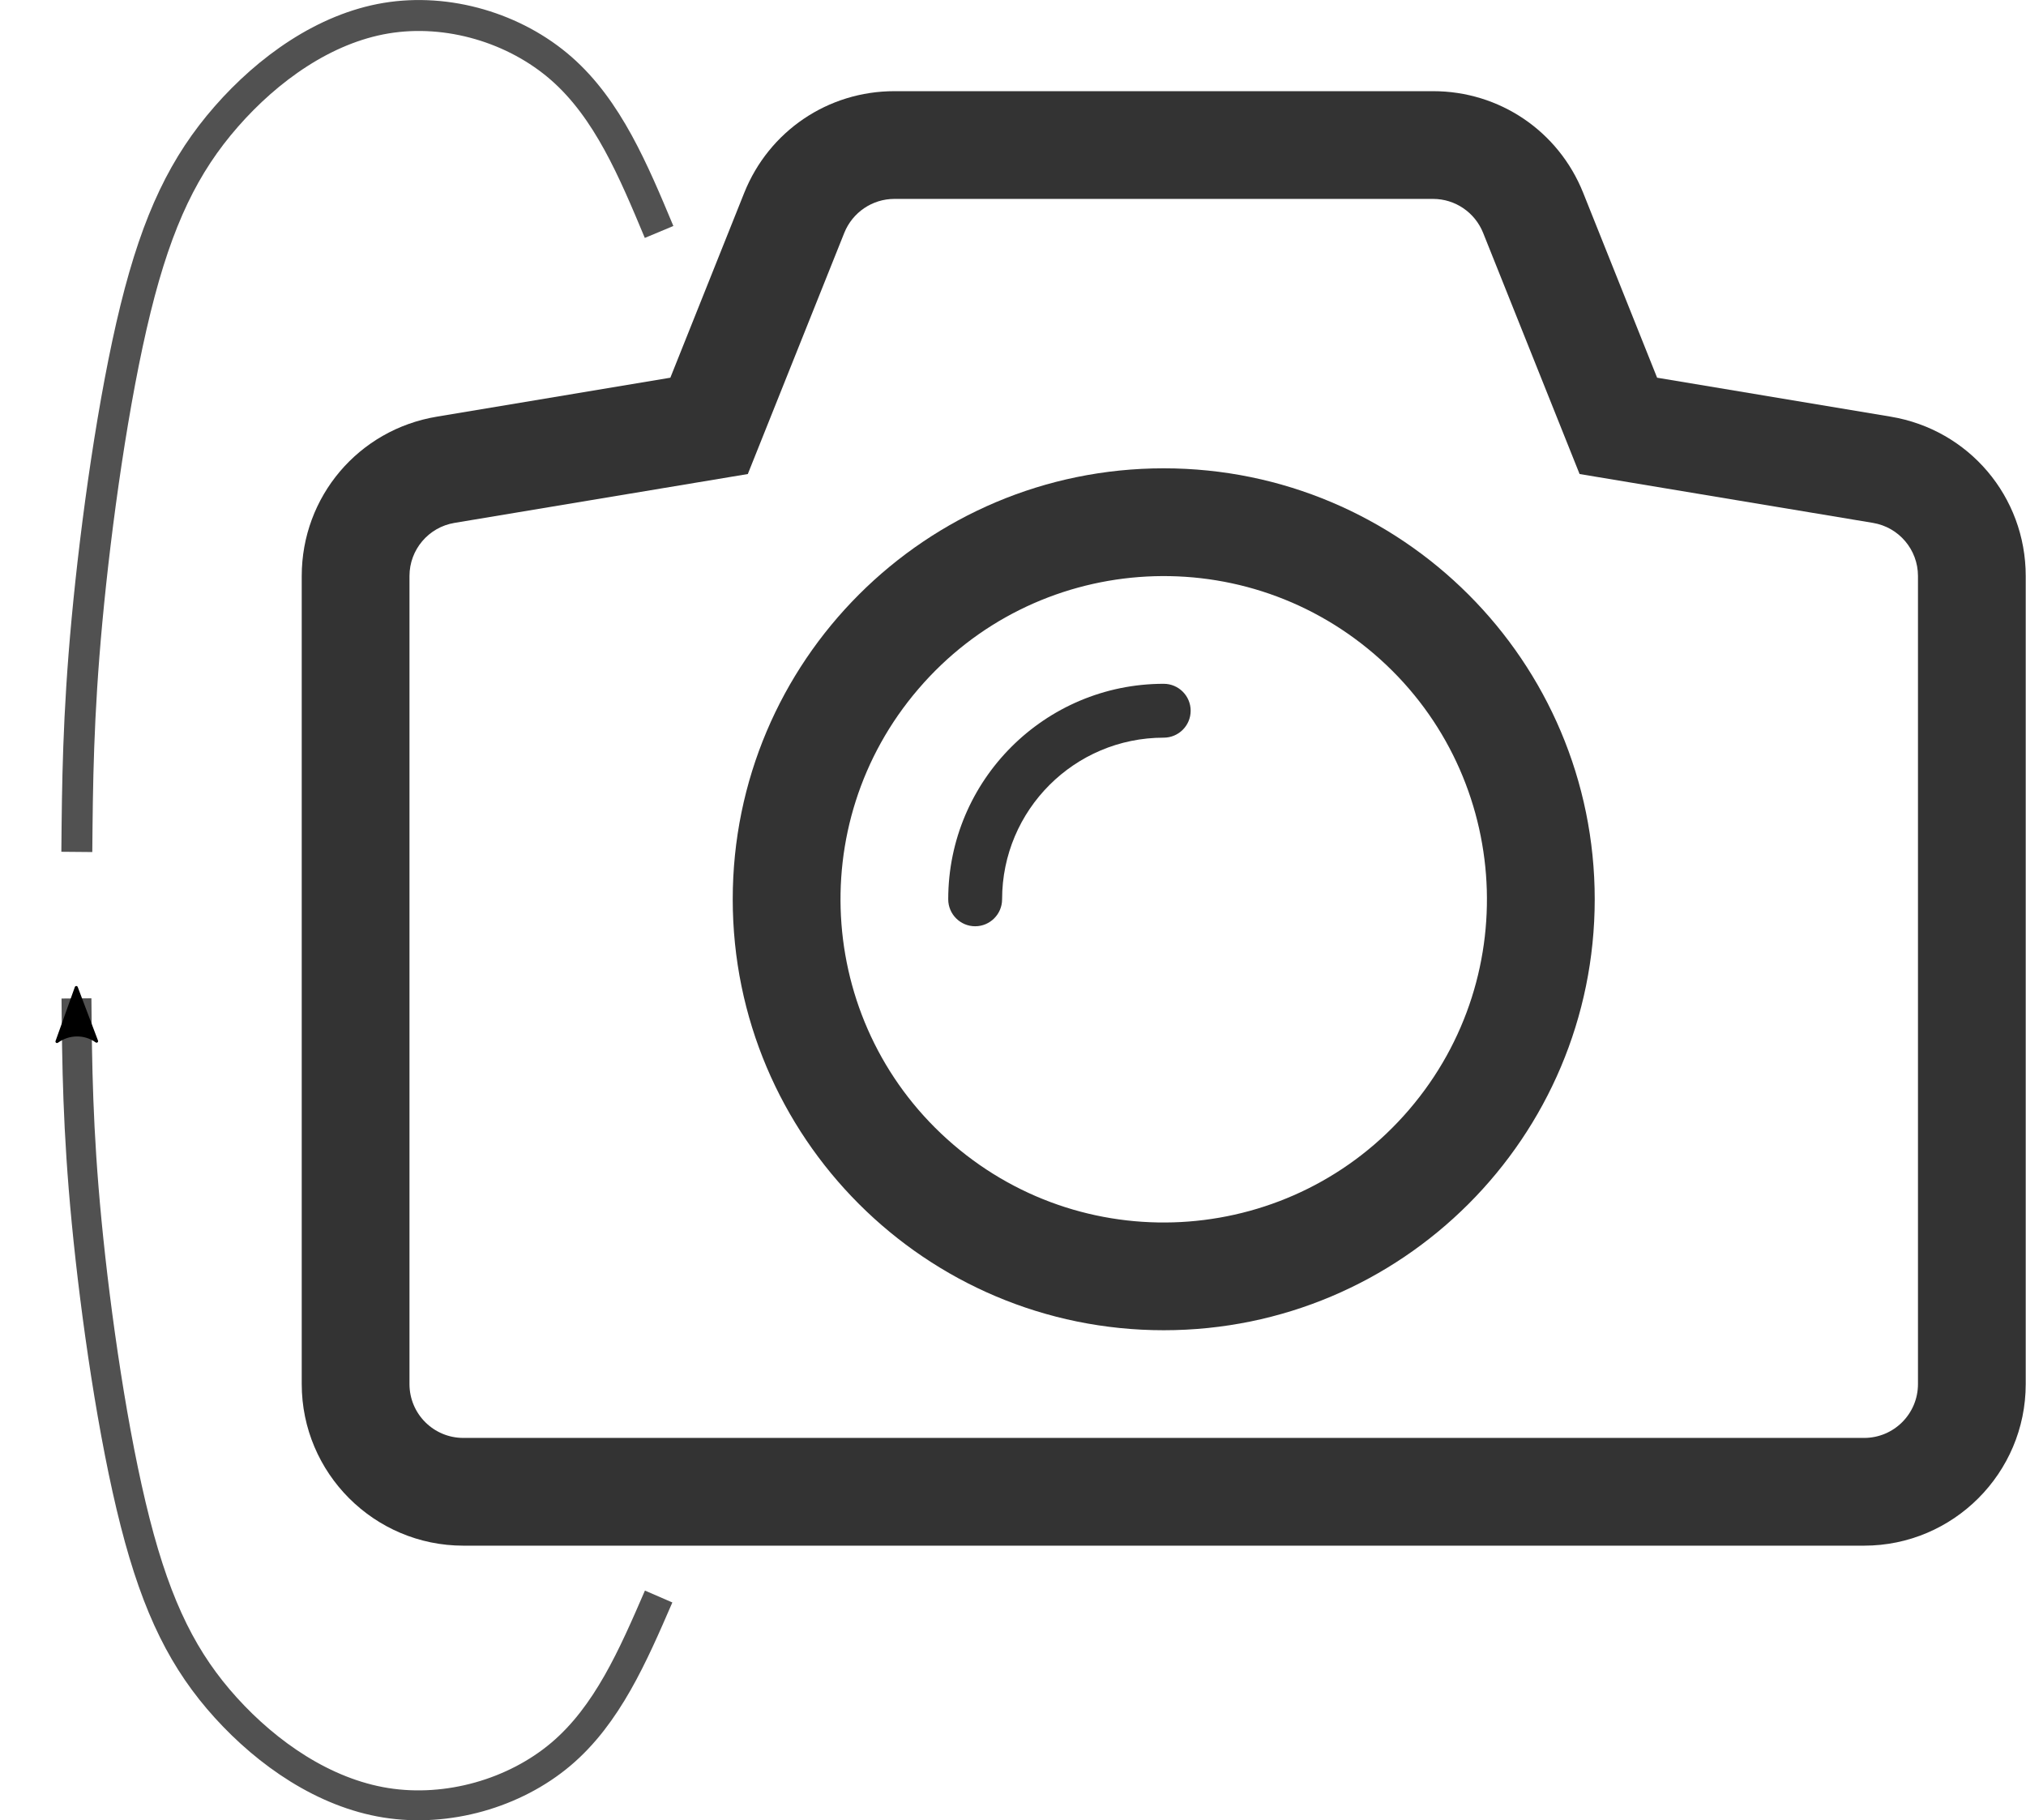<?xml version="1.0" encoding="UTF-8" standalone="no"?>
<!-- Created with Inkscape (http://www.inkscape.org/) -->

<svg
   width="108.944mm"
   height="97.891mm"
   viewBox="0 0 108.944 97.891"
   version="1.1"
   id="svg5"
   inkscape:version="1.1.2 (1:1.1+202202050950+0a00cf5339)"
   sodipodi:docname="tilt_up.svg"
   xmlns:inkscape="http://www.inkscape.org/namespaces/inkscape"
   xmlns:sodipodi="http://sodipodi.sourceforge.net/DTD/sodipodi-0.dtd"
   xmlns="http://www.w3.org/2000/svg"
   xmlns:svg="http://www.w3.org/2000/svg">
  <sodipodi:namedview
     id="namedview7"
     pagecolor="#ffffff"
     bordercolor="#666666"
     borderopacity="1.0"
     inkscape:pageshadow="2"
     inkscape:pageopacity="0.0"
     inkscape:pagecheckerboard="0"
     inkscape:document-units="mm"
     showgrid="false"
     fit-margin-top="0"
     fit-margin-left="0"
     fit-margin-right="0"
     fit-margin-bottom="0"
     inkscape:zoom="0.75187991"
     inkscape:cx="216.12494"
     inkscape:cy="174.89495"
     inkscape:window-width="1848"
     inkscape:window-height="1016"
     inkscape:window-x="72"
     inkscape:window-y="27"
     inkscape:window-maximized="1"
     inkscape:current-layer="layer1" />
  <defs
     id="defs2">
    <marker
       style="overflow:visible"
       id="Arrow2Mend"
       refX="0"
       refY="0"
       orient="auto"
       inkscape:stockid="Arrow2Mend"
       inkscape:isstock="true">
      <path
         transform="scale(-0.6)"
         d="M 8.719,4.034 -2.207,0.016 8.719,-4.002 c -1.745,2.372 -1.735,5.617 -6e-7,8.035 z"
         style="fill:context-stroke;fill-rule:evenodd;stroke:context-stroke;stroke-width:0.625;stroke-linejoin:round"
         id="path24343" />
    </marker>
    <marker
       style="overflow:visible"
       id="Arrow2Lend"
       refX="0"
       refY="0"
       orient="auto"
       inkscape:stockid="Arrow2Lend"
       inkscape:isstock="true">
      <path
         transform="matrix(-1.1,0,0,-1.1,-1.1,0)"
         d="M 8.719,4.034 -2.207,0.016 8.719,-4.002 c -1.745,2.372 -1.735,5.617 -6e-7,8.035 z"
         style="fill:context-stroke;fill-rule:evenodd;stroke:context-stroke;stroke-width:0.625;stroke-linejoin:round"
         id="path24337" />
    </marker>
    <inkscape:path-effect
       effect="bspline"
       id="path-effect1362"
       is_visible="true"
       lpeversion="1"
       weight="33.333"
       steps="2"
       helper_size="0"
       apply_no_weight="true"
       apply_with_weight="true"
       only_selected="false" />
    <inkscape:path-effect
       effect="bspline"
       id="path-effect1165"
       is_visible="true"
       lpeversion="1"
       weight="33.333"
       steps="2"
       helper_size="0"
       apply_no_weight="true"
       apply_with_weight="true"
       only_selected="false" />
    <inkscape:path-effect
       effect="bspline"
       id="path-effect1362-3"
       is_visible="true"
       lpeversion="1"
       weight="33.333"
       steps="2"
       helper_size="0"
       apply_no_weight="true"
       apply_with_weight="true"
       only_selected="false" />
  </defs>
  <g
     inkscape:label="Layer 1"
     inkscape:groupmode="layer"
     id="layer1"
     transform="translate(-42.553,-102.432)">
    <g
       id="camera"
       transform="matrix(2.897,0,0,2.897,58.778,98.644)">
      <path
         clip-rule="evenodd"
         d="m 16,10.001 c -4.419,0 -8,3.581 -8,8 0,4.418 3.581,8 8,8 4.418,0 8,-3.582 8,-8 0,-4.418 -3.582,-8 -8,-8 z m 4.555,11.905 c -2.156,2.516 -5.943,2.807 -8.459,0.65 -2.517,-2.156 -2.807,-5.944 -0.65,-8.459 2.155,-2.517 5.943,-2.807 8.459,-0.65 2.515,2.155 2.806,5.944 0.65,8.459 z"
         fill="#333333"
         fill-rule="evenodd"
         id="path916" />
      <path
         clip-rule="evenodd"
         d="m 16,14.001 c -2.209,0 -3.999,1.791 -4,3.999 v 0.002 c 0,0.275 0.224,0.5 0.5,0.5 0.276,0 0.5,-0.225 0.5,-0.5 V 18 c 10e-4,-1.656 1.343,-2.999 3,-2.999 0.276,0 0.5,-0.224 0.5,-0.5 0,-0.276 -0.224,-0.5 -0.5,-0.5 z"
         fill="#333333"
         fill-rule="evenodd"
         id="path918" />
      <path
         clip-rule="evenodd"
         d="M 29.492,9.042 25.158,8.319 23.785,4.885 C 23.326,3.74 22.232,3 21,3 H 11 C 9.768,3 8.674,3.74 8.214,4.886 L 6.842,8.319 2.509,9.042 C 1.055,9.283 0,10.527 0,12 v 15 c 0,1.654 1.346,3 3,3 h 26 c 1.654,0 3,-1.346 3,-3 V 12 C 32,10.527 30.945,9.283 29.492,9.042 Z M 30,27 c 0,0.553 -0.447,1 -1,1 H 3 C 2.447,28 2,27.553 2,27 V 12 C 2,11.511 2.354,11.094 2.836,11.014 L 8.28,10.107 10.071,5.629 C 10.224,5.25 10.591,5 11,5 h 10 c 0.408,0 0.775,0.249 0.928,0.629 l 1.791,4.478 5.445,0.907 C 29.646,11.094 30,11.511 30,12 Z"
         fill="#333333"
         fill-rule="evenodd"
         id="path920" />
    </g>
    <path
       style="fill:none;stroke:#333333;stroke-width:1.607;stroke-linecap:butt;stroke-linejoin:miter;stroke-miterlimit:4;stroke-dasharray:none;stroke-opacity:0.85;marker-end:url(#Arrow2Mend)"
       d="m 77.97,188.289 c -1.379,3.183 -2.758,6.366 -5.253,8.477 -2.495,2.11 -6.105,3.147 -9.425,2.614 -3.32,-0.533 -6.351,-2.636 -8.59,-5.105 -2.239,-2.469 -3.688,-5.303 -4.879,-9.967 -1.192,-4.663 -2.126,-11.156 -2.61,-16.158 -0.484,-5.002 -0.516,-8.514 -0.548,-12.026"
       id="path1360"
       inkscape:path-effect="#path-effect1362"
       inkscape:original-d="m 77.970469,188.28854 c -1.37936,3.18313 -2.75839,6.36636 -4.13719,9.5499 -3.61037,1.03695 -7.22026,2.07403 -10.8299,3.11131 -3.03101,-2.10346 -6.06158,-4.20667 -9.09196,-6.30974 -1.44849,-2.83467 -2.8966,-5.66904 -4.34454,-8.5033 -0.93511,-6.49265 -1.87007,-12.98499 -2.80473,-19.47742 -0.0324,-3.51212 -0.0645,-7.02393 -0.0964,-10.53564"
       sodipodi:nodetypes="ccccccc" />
    <path
       style="fill:none;stroke:#333333;stroke-width:1.664;stroke-linecap:butt;stroke-linejoin:miter;stroke-miterlimit:4;stroke-dasharray:none;stroke-opacity:0.851"
       d="m 77.994,114.906 c -1.379,-3.3 -2.758,-6.599 -5.254,-8.787 -2.495,-2.187 -6.105,-3.262 -9.426,-2.71 -3.321,0.553 -6.352,2.733 -8.592,5.292 -2.24,2.559 -3.688,5.497 -4.88,10.331 -1.192,4.834 -2.127,11.564 -2.61,16.749 -0.484,5.185 -0.516,8.825 -0.548,12.465"
       id="path1360-6"
       inkscape:path-effect="#path-effect1362-3"
       inkscape:original-d="m 77.993925,114.90582 c -1.37954,-3.2995 -2.75878,-6.59911 -4.13781,-9.89905 -3.61084,-1.07485 -7.22126,-2.14986 -10.8315,-3.22506 -3.03141,2.18037 -6.06244,4.36047 -9.09326,6.54042 -1.44865,2.93831 -2.89699,5.87631 -4.34509,8.81419 -0.93533,6.73002 -1.87037,13.45973 -2.80519,20.18952 -0.0324,3.64053 -0.0645,7.28073 -0.0964,10.92082"
       sodipodi:nodetypes="ccccccc" />
  </g>
</svg>
